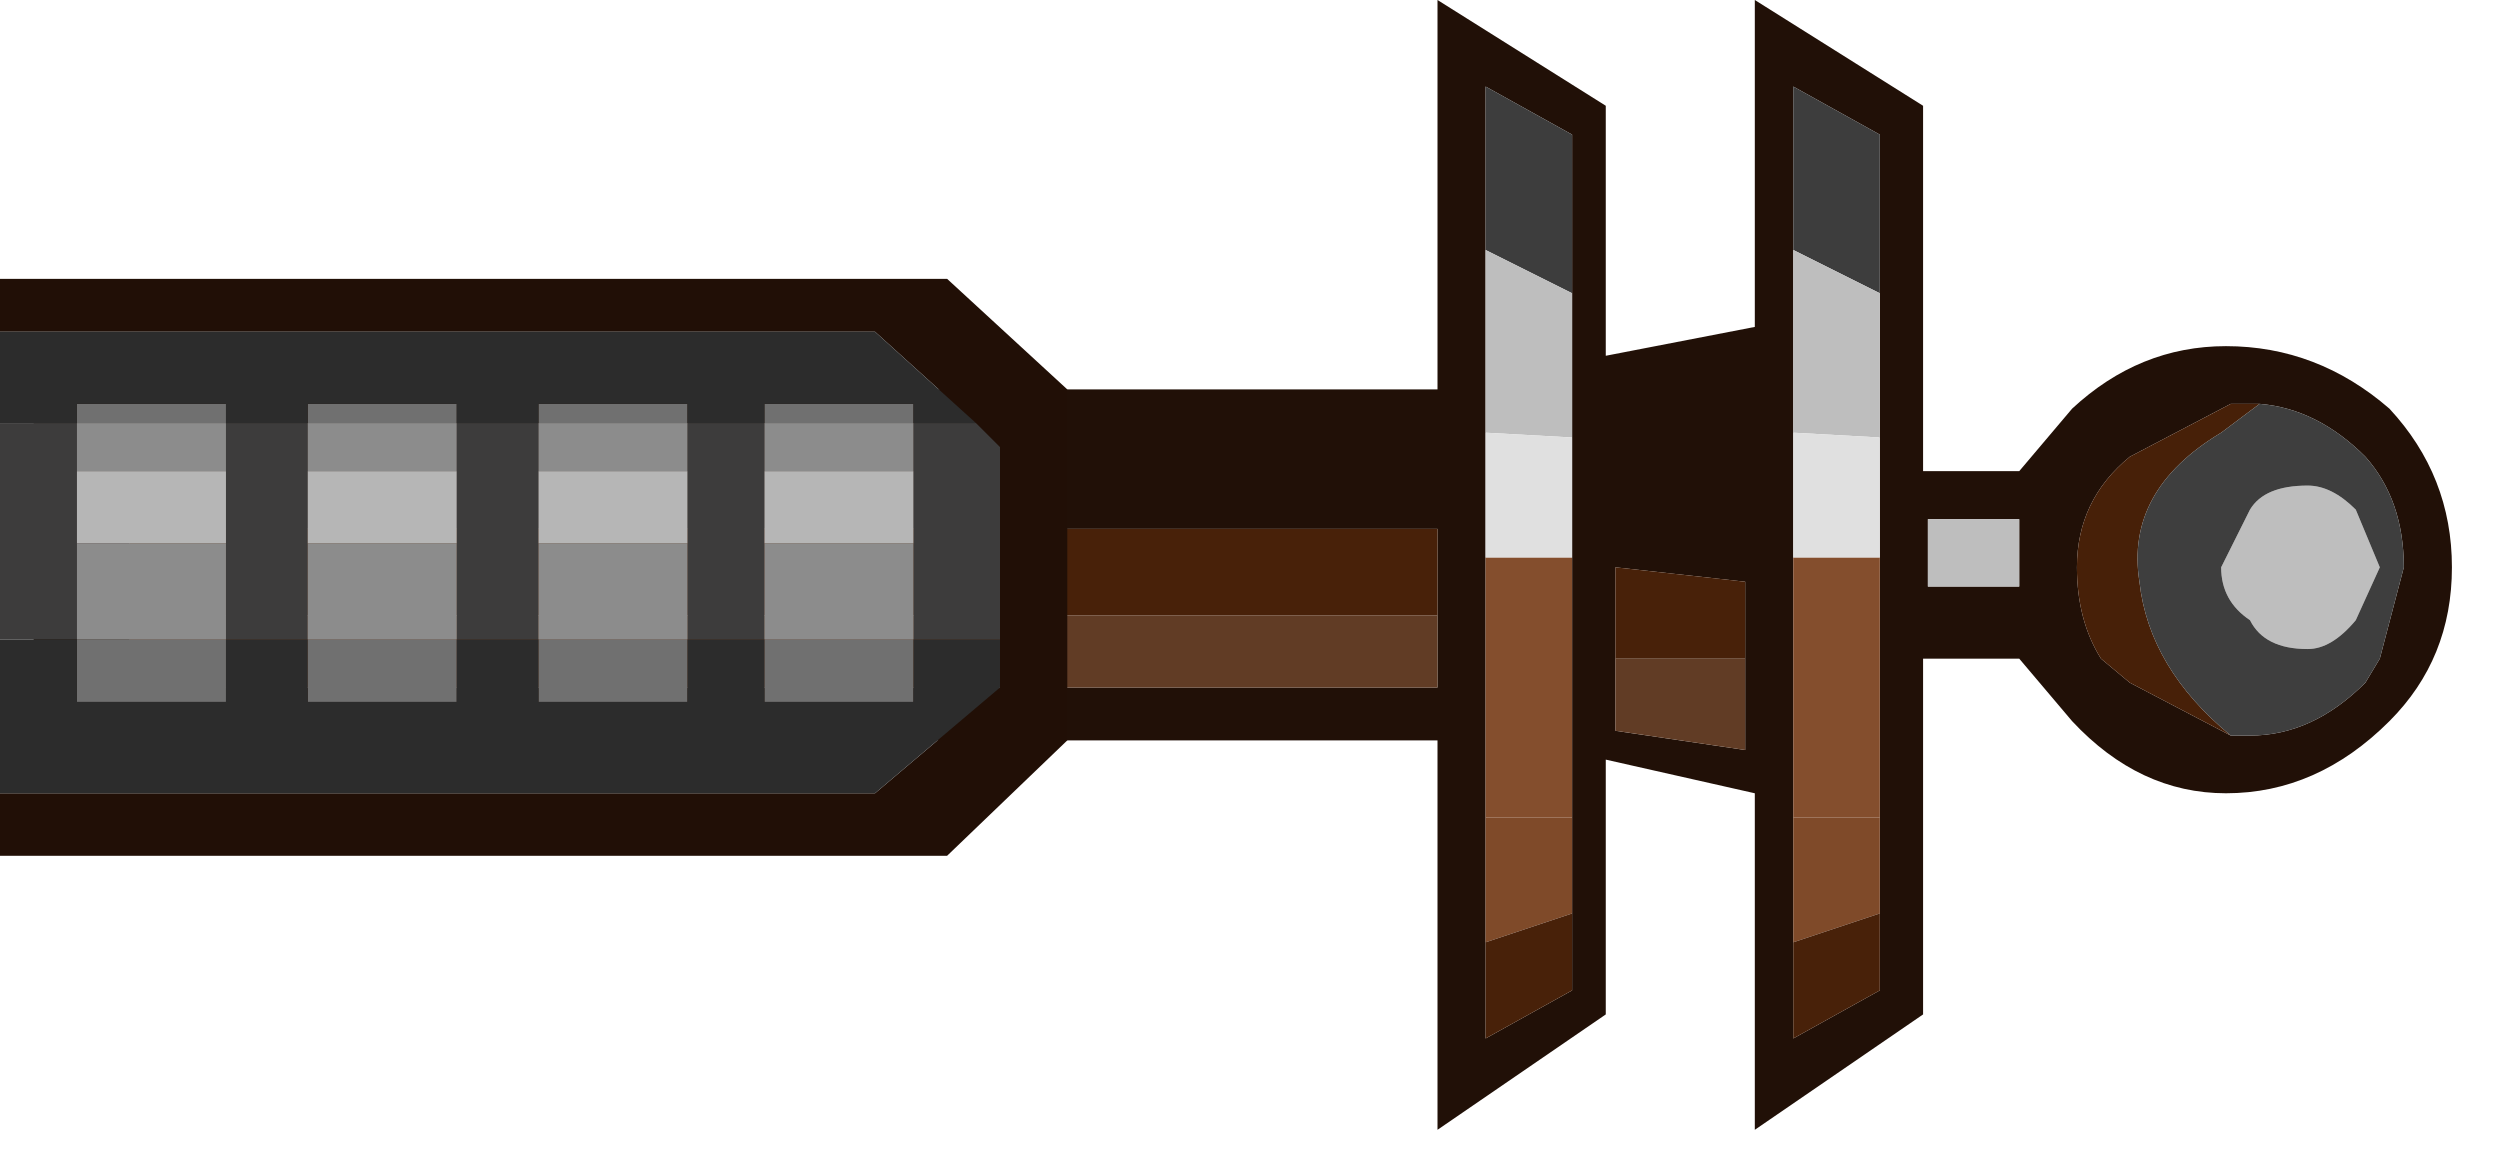 <?xml version="1.0" encoding="utf-8"?>
<svg version="1.1" id="Layer_1"
xmlns="http://www.w3.org/2000/svg"
xmlns:xlink="http://www.w3.org/1999/xlink"
width="26px" height="12px"
xml:space="preserve">
<g id="1234" transform="matrix(1, 0, 0, 1, -0.2, 4)">
<path style="fill:#1F0E05;fill-opacity:0.988" d="M15.65,0.5L15.65 1.8L15.65 4.5L15.65 5.8L15.65 6.8L16.55 6.3L16.55 5.5L16.55 4.5L16.55 1.8L16.55 0.55L16.55 -0.95L16.55 -2.6L15.65 -3.1L15.65 -1.4L15.65 0.5M16.9,-0.3L18.45 -0.6L18.45 -4L20.2 -2.9L20.2 0.9L21.2 0.9L21.75 0.25Q22.45 -0.4 23.35 -0.4Q24.3 -0.4 25.05 0.25Q25.7 0.95 25.7 1.9Q25.7 2.85 25.05 3.5Q24.3 4.25 23.35 4.25Q22.45 4.25 21.75 3.5L21.2 2.85L20.2 2.85L20.2 6.55L18.45 7.75L18.45 4.25L16.9 3.9L16.9 6.55L15.15 7.75L15.15 3.7L0.55 3.7L0.55 0.05L15.15 0.05L15.15 -4L16.9 -2.9L16.9 -0.3M18.85,0.5L18.85 1.8L18.85 4.5L18.85 5.8L18.85 6.8L19.75 6.3L19.75 5.5L19.75 4.5L19.75 1.8L19.75 0.55L19.75 -0.95L19.75 -2.6L18.85 -3.1L18.85 -1.4L18.85 0.5M23.6,3.65Q24.25 3.65 24.8 3.1L24.95 2.85L25.2 1.9Q25.2 1.2 24.8 0.75Q24.3 0.25 23.7 0.2L23.6 0.2L23.4 0.2L22.35 0.75Q21.8 1.2 21.8 1.9Q21.8 2.45 22.05 2.85L22.35 3.1L23.4 3.65L23.6 3.65M20.25,1.4L20.25 2.1L21.2 2.1L21.2 1.4L20.25 1.4M17,3.6L18.35 3.8L18.35 2.85L18.35 2.05L17 1.9L17 2.85L17 3.6M1.55,3.15L15.15 3.15L15.15 2.4L15.15 1.5L1.55 1.5L1.55 2.4L1.55 3.15" />
<path style="fill:#3B3B3B;fill-opacity:0.988" d="M15.65,-1.4L15.65 -3.1L16.55 -2.6L16.55 -0.95L15.65 -1.4M18.85,-1.4L18.85 -3.1L19.75 -2.6L19.75 -0.95L18.85 -1.4" />
<path style="fill:#BDBDBD;fill-opacity:0.988" d="M15.65,0.5L15.65 -1.4L16.55 -0.95L16.55 0.55L15.65 0.5M18.85,0.5L18.85 -1.4L19.75 -0.95L19.75 0.55L18.85 0.5M24.7,1.3L24.95 1.9L24.7 2.45Q24.45 2.75 24.2 2.75Q23.75 2.75 23.6 2.45Q23.3 2.25 23.3 1.9L23.6 1.3Q23.75 1.05 24.2 1.05Q24.45 1.05 24.7 1.3M21.2,1.4L21.2 2.1L20.25 2.1L20.25 1.4L21.2 1.4" />
<path style="fill:#5F3A23;fill-opacity:0.988" d="M18.35,2.85L18.35 3.8L17 3.6L17 2.85L18.35 2.85M15.15,2.4L15.15 3.15L1.55 3.15L1.55 2.4L15.15 2.4" />
<path style="fill:#7E4827;fill-opacity:0.988" d="M15.65,5.8L15.65 4.5L16.55 4.5L16.55 5.5L15.65 5.8M19.75,4.5L19.75 5.5L18.85 5.8L18.85 4.5L19.75 4.5" />
<path style="fill:#461F07;fill-opacity:0.988" d="M16.55,5.5L16.55 6.3L15.65 6.8L15.65 5.8L16.55 5.5M19.75,5.5L19.75 6.3L18.85 6.8L18.85 5.8L19.75 5.5M17,2.85L17 1.9L18.35 2.05L18.35 2.85L17 2.85M1.55,2.4L1.55 1.5L15.15 1.5L15.15 2.4L1.55 2.4" />
<path style="fill:#451E06;fill-opacity:0.988" d="M23.5,0.35L23.3 0.5Q22.3 1.1 22.45 2.05Q22.55 2.95 23.4 3.65L22.35 3.1L22.05 2.85Q21.8 2.45 21.8 1.9Q21.8 1.2 22.35 0.75L23.4 0.2L23.6 0.2L23.7 0.2L23.5 0.35" />
<path style="fill:#3C3C3C;fill-opacity:0.988" d="M24.2,1.05Q23.75 1.05 23.6 1.3L23.3 1.9Q23.3 2.25 23.6 2.45Q23.75 2.75 24.2 2.75Q24.45 2.75 24.7 2.45L24.95 1.9L24.7 1.3Q24.45 1.05 24.2 1.05M23.4,3.65Q22.55 2.95 22.45 2.05Q22.3 1.1 23.3 0.5L23.5 0.35L23.7 0.2Q24.3 0.25 24.8 0.75Q25.2 1.2 25.2 1.9L24.95 2.85L24.8 3.1Q24.25 3.65 23.6 3.65L23.4 3.65" />
<path style="fill:#E0E0E0;fill-opacity:1" d="M15.65,1.8L15.65 0.5L16.55 0.55L16.55 1.8L15.65 1.8M18.85,1.8L18.85 0.5L19.75 0.55L19.75 1.8L18.85 1.8" />
<path style="fill:#834C2B;fill-opacity:0.988" d="M15.65,4.5L15.65 1.8L16.55 1.8L16.55 4.5L15.65 4.5M18.85,4.5L18.85 1.8L19.75 1.8L19.75 4.5L18.85 4.5" />
<path style="fill:#210F06;fill-opacity:1" d="M9.3,4.25L10.6 3.15L10.6 2.65L10.6 0.65L10.35 0.4L9.3 -0.55L0.2 -0.55L0.2 -1.1L10.05 -1.1L11.3 0.05L11.3 3.7L10.05 4.9L0.2 4.9L0.2 4.25L9.3 4.25" />
<path style="fill:#3D3C3C;fill-opacity:1" d="M10.35,0.4L10.6 0.65L10.6 2.65L9.7 2.65L9.7 1.65L9.7 0.9L9.7 0.4L10.35 0.4M1,0.4L1 0.9L1 1.65L1 2.65L0.2 2.65L0.2 0.4L1 0.4M7.35,1.65L7.35 0.9L7.35 0.4L8.15 0.4L8.15 0.9L8.15 1.65L8.15 2.65L7.35 2.65L7.35 1.65M5.8,0.4L5.8 0.9L5.8 1.65L5.8 2.65L4.95 2.65L4.95 1.65L4.95 0.9L4.95 0.4L5.8 0.4M2.55,1.65L2.55 0.9L2.55 0.4L3.4 0.4L3.4 0.9L3.4 1.65L3.4 2.65L2.55 2.65L2.55 1.65" />
<path style="fill:#707070;fill-opacity:1" d="M8.15,0.4L8.15 0.2L9.7 0.2L9.7 0.4L8.15 0.4M8.15,2.65L9.7 2.65L9.7 3.3L8.15 3.3L8.15 2.65M7.35,2.65L7.35 3.3L5.8 3.3L5.8 2.65L7.35 2.65M4.95,2.65L4.95 3.3L3.4 3.3L3.4 2.65L4.95 2.65M2.55,2.65L2.55 3.3L1 3.3L1 2.65L2.55 2.65M5.8,0.4L5.8 0.2L7.35 0.2L7.35 0.4L5.8 0.4M3.4,0.2L4.95 0.2L4.95 0.4L3.4 0.4L3.4 0.2M1,0.4L1 0.2L2.55 0.2L2.55 0.4L1 0.4" />
<path style="fill:#8C8C8C;fill-opacity:1" d="M8.15,0.9L8.15 0.4L9.7 0.4L9.7 0.9L8.15 0.9M9.7,1.65L9.7 2.65L8.15 2.65L8.15 1.65L9.7 1.65M5.8,0.9L5.8 0.4L7.35 0.4L7.35 0.9L5.8 0.9M7.35,1.65L7.35 2.65L5.8 2.65L5.8 1.65L7.35 1.65M3.4,0.9L3.4 0.4L4.95 0.4L4.95 0.9L3.4 0.9M4.95,1.65L4.95 2.65L3.4 2.65L3.4 1.65L4.95 1.65M1,0.9L1 0.4L2.55 0.4L2.55 0.9L1 0.9M2.55,1.65L2.55 2.65L1 2.65L1 1.65L2.55 1.65" />
<path style="fill:#2C2C2C;fill-opacity:1" d="M4.95,0.4L4.95 0.2L3.4 0.2L3.4 0.4L2.55 0.4L2.55 0.2L1 0.2L1 0.4L0.2 0.4L0.2 -0.55L9.3 -0.55L10.35 0.4L9.7 0.4L9.7 0.2L8.15 0.2L8.15 0.4L7.35 0.4L7.35 0.2L5.8 0.2L5.8 0.4L4.95 0.4M1,2.65L1 3.3L2.55 3.3L2.55 2.65L3.4 2.65L3.4 3.3L4.95 3.3L4.95 2.65L5.8 2.65L5.8 3.3L7.35 3.3L7.35 2.65L8.15 2.65L8.15 3.3L9.7 3.3L9.7 2.65L10.6 2.65L10.6 3.15L9.3 4.25L0.2 4.25L0.2 2.65L1 2.65" />
<path style="fill:#B6B6B6;fill-opacity:1" d="M8.15,0.9L9.7 0.9L9.7 1.65L8.15 1.65L8.15 0.9M5.8,1.65L5.8 0.9L7.35 0.9L7.35 1.65L5.8 1.65M3.4,1.65L3.4 0.9L4.95 0.9L4.95 1.65L3.4 1.65M2.55,0.9L2.55 1.65L1 1.65L1 0.9L2.55 0.9" />
</g>
</svg>
